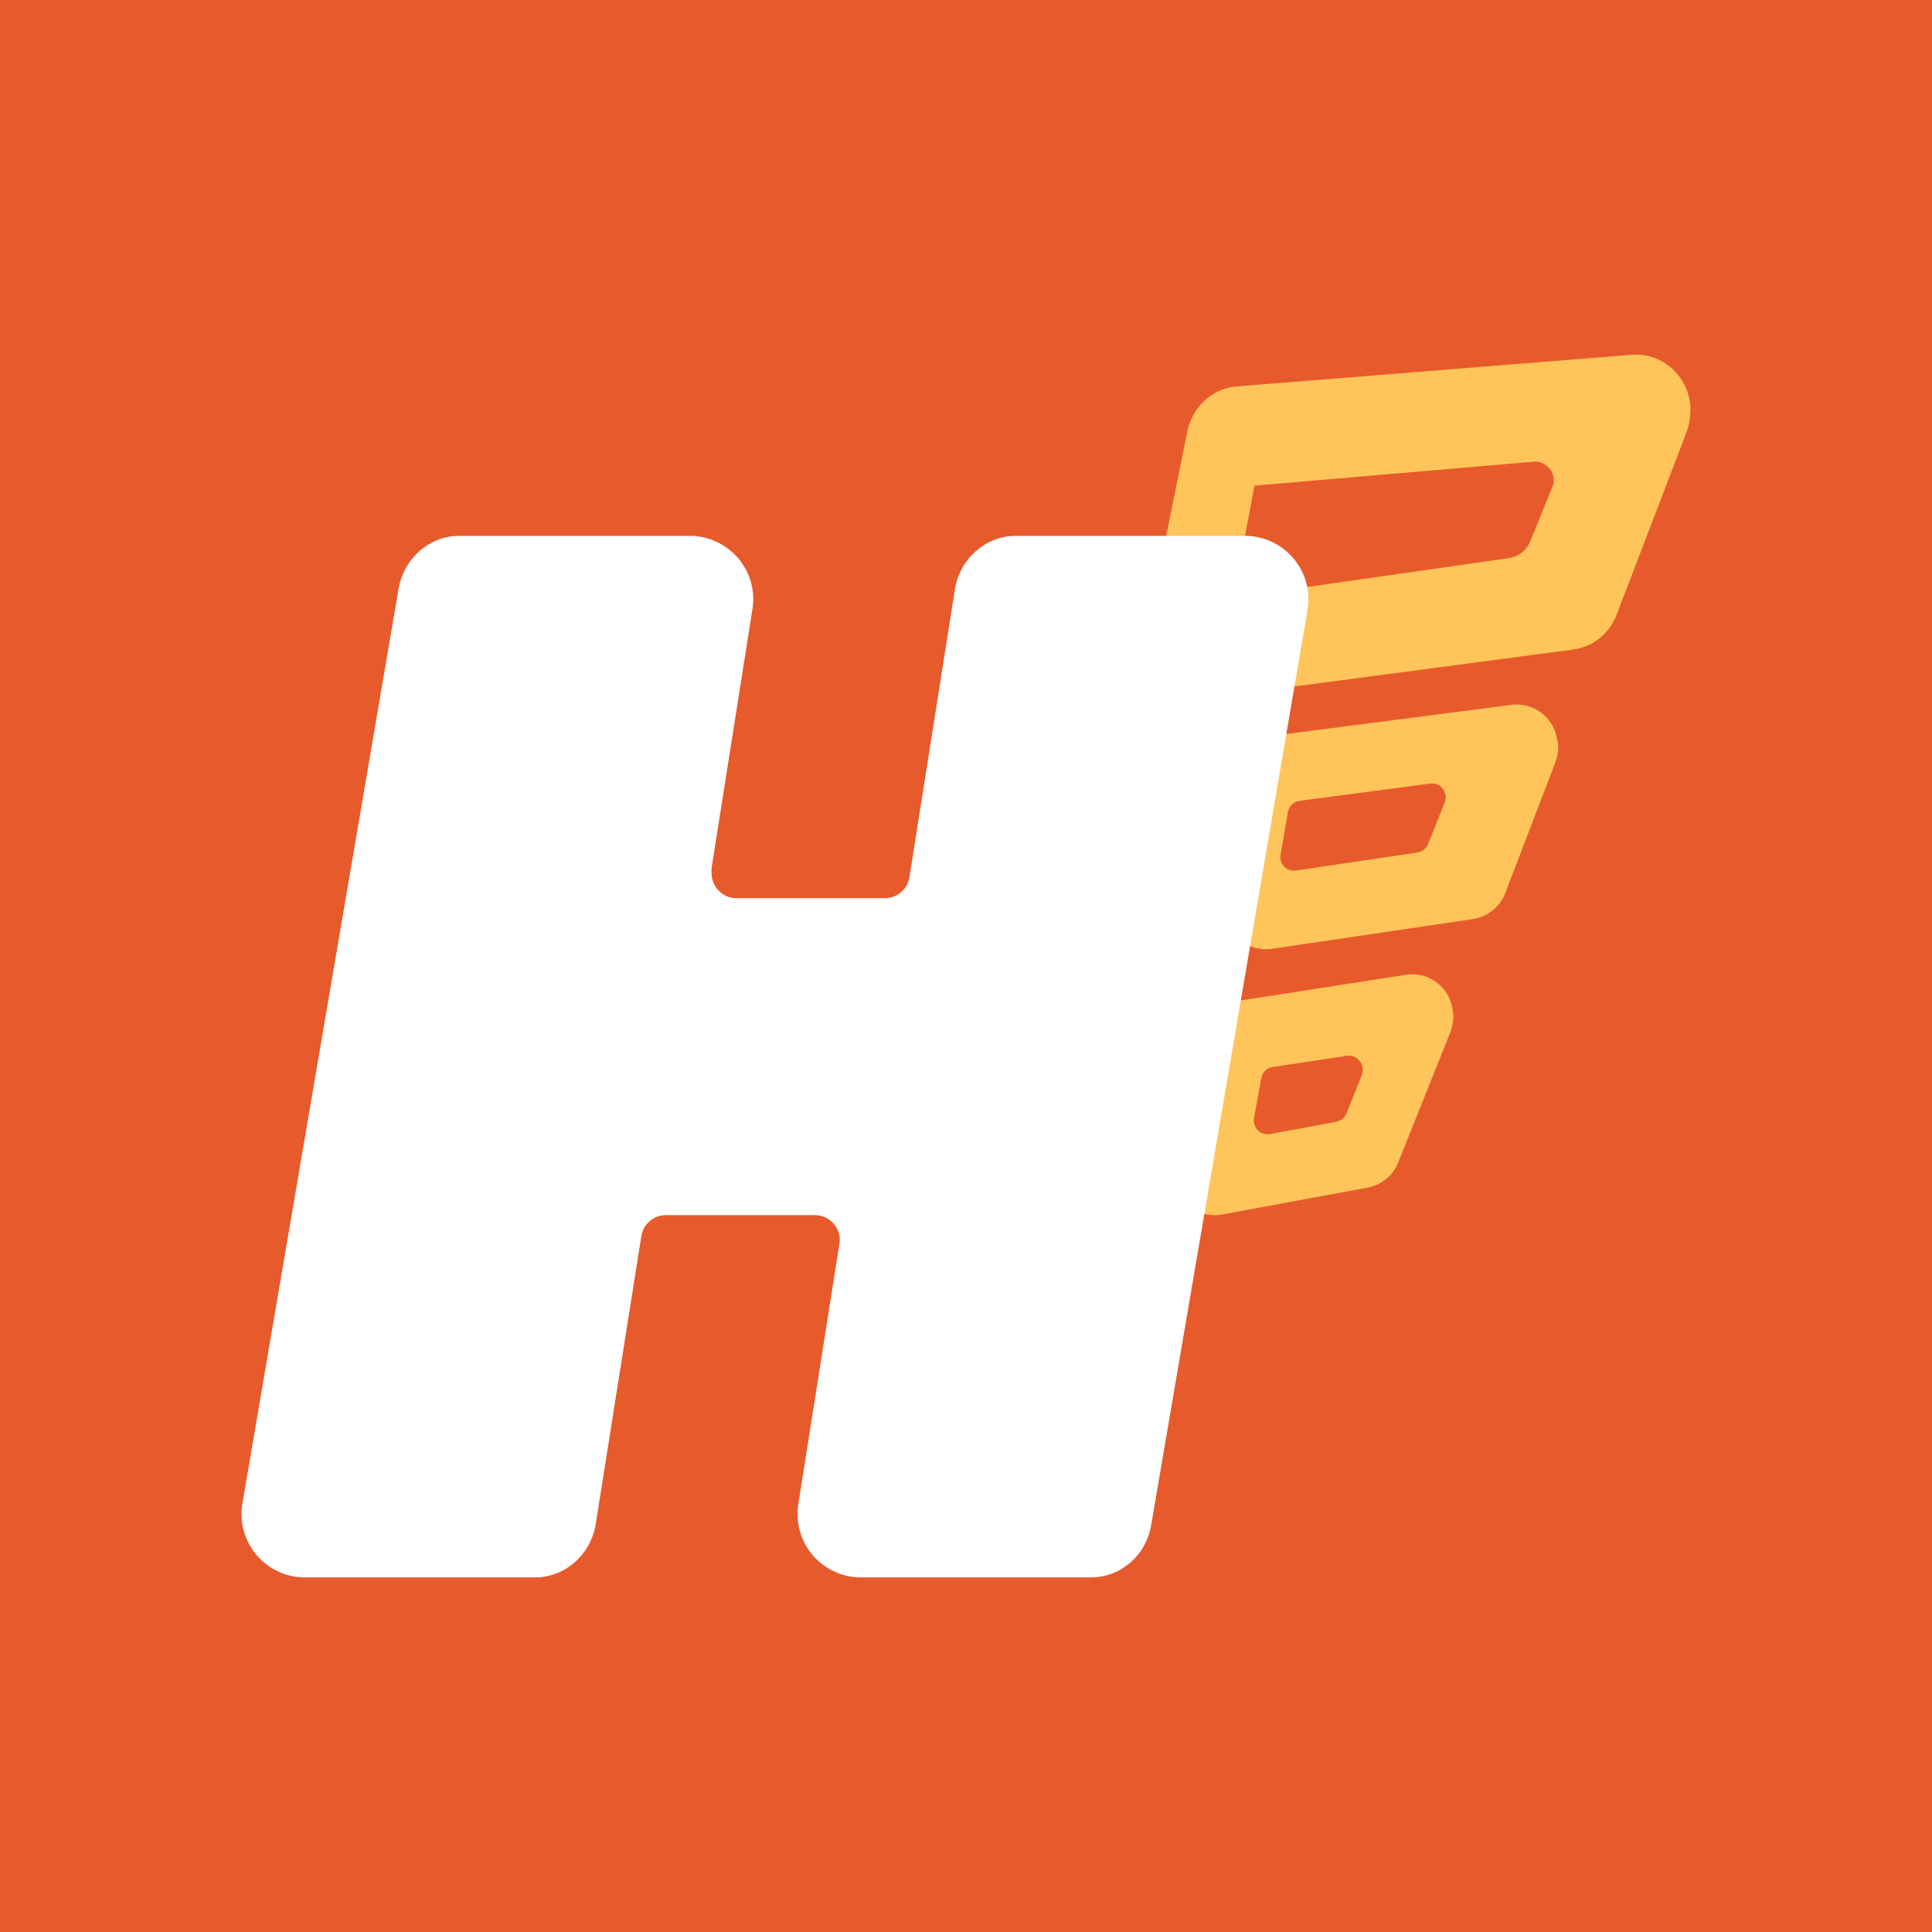 <svg width="24" height="24" viewBox="0 0 24 24" fill="none" xmlns="http://www.w3.org/2000/svg">
<rect x="0" y="0" width="24" height="24" fill="#333333" stroke="none"/>
<g clip-path="url(#clip0_328_52853)">
<path d="M24 0H0V24H24V0Z" fill="#E75A2B"/>
<path d="M18.047 12.552C18.064 12.642 18.047 12.732 18.019 12.817L17.377 14.42C17.349 14.504 17.298 14.579 17.231 14.637C17.164 14.695 17.082 14.735 16.995 14.752L15.172 15.089C15.106 15.1 15.038 15.098 14.972 15.082C14.906 15.067 14.845 15.038 14.79 14.998C14.735 14.959 14.69 14.908 14.655 14.85C14.62 14.793 14.597 14.728 14.588 14.661C14.576 14.598 14.576 14.533 14.588 14.47L14.88 12.867C14.919 12.642 15.088 12.473 15.302 12.445L17.473 12.108C17.541 12.098 17.609 12.103 17.675 12.12C17.741 12.138 17.802 12.169 17.856 12.211C17.909 12.253 17.954 12.305 17.987 12.365C18.02 12.425 18.04 12.49 18.047 12.558V12.552ZM16.736 13.115L15.808 13.255C15.773 13.261 15.74 13.277 15.715 13.303C15.69 13.328 15.673 13.361 15.668 13.396L15.578 13.885C15.561 13.981 15.623 14.071 15.712 14.088C15.733 14.091 15.754 14.091 15.774 14.088L16.596 13.936C16.624 13.931 16.651 13.92 16.673 13.902C16.696 13.884 16.714 13.861 16.725 13.835L16.916 13.357C16.933 13.313 16.933 13.265 16.915 13.222C16.897 13.179 16.863 13.145 16.821 13.126C16.794 13.114 16.765 13.111 16.736 13.115ZM19.352 9.211C19.363 9.295 19.352 9.38 19.324 9.464L18.705 11.078C18.675 11.165 18.622 11.243 18.552 11.302C18.481 11.361 18.396 11.401 18.306 11.416L15.797 11.787C15.729 11.796 15.661 11.792 15.595 11.775C15.529 11.757 15.468 11.726 15.414 11.684C15.361 11.642 15.316 11.59 15.283 11.53C15.251 11.471 15.23 11.405 15.223 11.337C15.216 11.281 15.218 11.224 15.229 11.168L15.521 9.548C15.561 9.323 15.741 9.155 15.954 9.121L18.784 8.755C18.851 8.748 18.919 8.753 18.983 8.772C19.048 8.791 19.108 8.822 19.161 8.865C19.213 8.907 19.256 8.96 19.288 9.019C19.32 9.079 19.34 9.144 19.346 9.211H19.352ZM17.766 9.734L16.146 9.948C16.109 9.952 16.075 9.968 16.049 9.994C16.023 10.019 16.005 10.052 15.999 10.088L15.909 10.611C15.905 10.634 15.904 10.657 15.908 10.679C15.912 10.701 15.921 10.723 15.934 10.742C15.946 10.761 15.963 10.777 15.982 10.789C16.001 10.802 16.022 10.81 16.044 10.814H16.101L17.614 10.589C17.643 10.584 17.671 10.57 17.694 10.55C17.716 10.531 17.734 10.505 17.743 10.477L17.946 9.97C17.963 9.928 17.963 9.882 17.946 9.84C17.929 9.798 17.897 9.764 17.856 9.745C17.827 9.733 17.796 9.729 17.766 9.734ZM21 5.054C21 5.155 20.989 5.262 20.955 5.358L20.089 7.619C20.048 7.737 19.976 7.842 19.88 7.921C19.783 8.001 19.667 8.052 19.543 8.069L14.998 8.671C14.909 8.682 14.818 8.675 14.731 8.65C14.644 8.625 14.563 8.583 14.493 8.526C14.423 8.47 14.364 8.4 14.322 8.32C14.279 8.241 14.253 8.153 14.244 8.063C14.234 7.994 14.234 7.924 14.244 7.855L14.745 5.38C14.801 5.065 15.049 4.829 15.352 4.801L20.274 4.407C20.646 4.379 20.972 4.666 21 5.054ZM19.054 5.735L15.583 6.033L15.324 7.422L18.744 6.933C18.803 6.924 18.858 6.901 18.904 6.864C18.951 6.828 18.987 6.779 19.009 6.725L19.279 6.061C19.335 5.948 19.279 5.808 19.166 5.757C19.131 5.74 19.093 5.732 19.054 5.735Z" fill="#FFC55A"/>
<path d="M8.592 6.657H5.7C5.335 6.657 5.02 6.933 4.952 7.31L3.012 18.672C2.992 18.783 2.997 18.897 3.025 19.006C3.054 19.115 3.105 19.216 3.176 19.304C3.247 19.391 3.336 19.462 3.436 19.512C3.537 19.563 3.647 19.591 3.76 19.595H6.646C7.017 19.595 7.332 19.319 7.399 18.942L7.967 15.354C7.979 15.282 8.015 15.218 8.07 15.17C8.124 15.123 8.193 15.096 8.265 15.095H10.122C10.168 15.095 10.213 15.105 10.255 15.124C10.296 15.144 10.333 15.173 10.362 15.208C10.391 15.244 10.412 15.285 10.423 15.33C10.434 15.374 10.435 15.421 10.425 15.466L9.919 18.672C9.9 18.783 9.904 18.897 9.933 19.006C9.961 19.115 10.012 19.216 10.083 19.304C10.154 19.391 10.243 19.462 10.344 19.512C10.444 19.563 10.555 19.591 10.667 19.595H13.553C13.924 19.595 14.239 19.319 14.301 18.942L16.242 7.58C16.261 7.469 16.256 7.356 16.229 7.247C16.201 7.139 16.15 7.038 16.079 6.95C16.009 6.863 15.921 6.792 15.821 6.741C15.721 6.691 15.611 6.662 15.499 6.657H12.614C12.248 6.657 11.933 6.933 11.865 7.304L11.297 10.899C11.286 10.97 11.249 11.034 11.195 11.082C11.14 11.129 11.071 11.156 10.999 11.157H9.143C9.102 11.157 9.062 11.148 9.025 11.132C8.988 11.115 8.954 11.092 8.926 11.063C8.898 11.033 8.876 10.999 8.861 10.961C8.846 10.923 8.839 10.883 8.839 10.842V10.786L9.345 7.58C9.365 7.468 9.36 7.354 9.332 7.245C9.303 7.136 9.251 7.034 9.18 6.946C9.108 6.859 9.018 6.788 8.917 6.738C8.816 6.688 8.705 6.66 8.592 6.657Z" fill="white"/>
</g>
<defs>
<clipPath id="clip0_328_52853">
<rect width="24" height="24" fill="white"/>
</clipPath>
</defs>
</svg>
